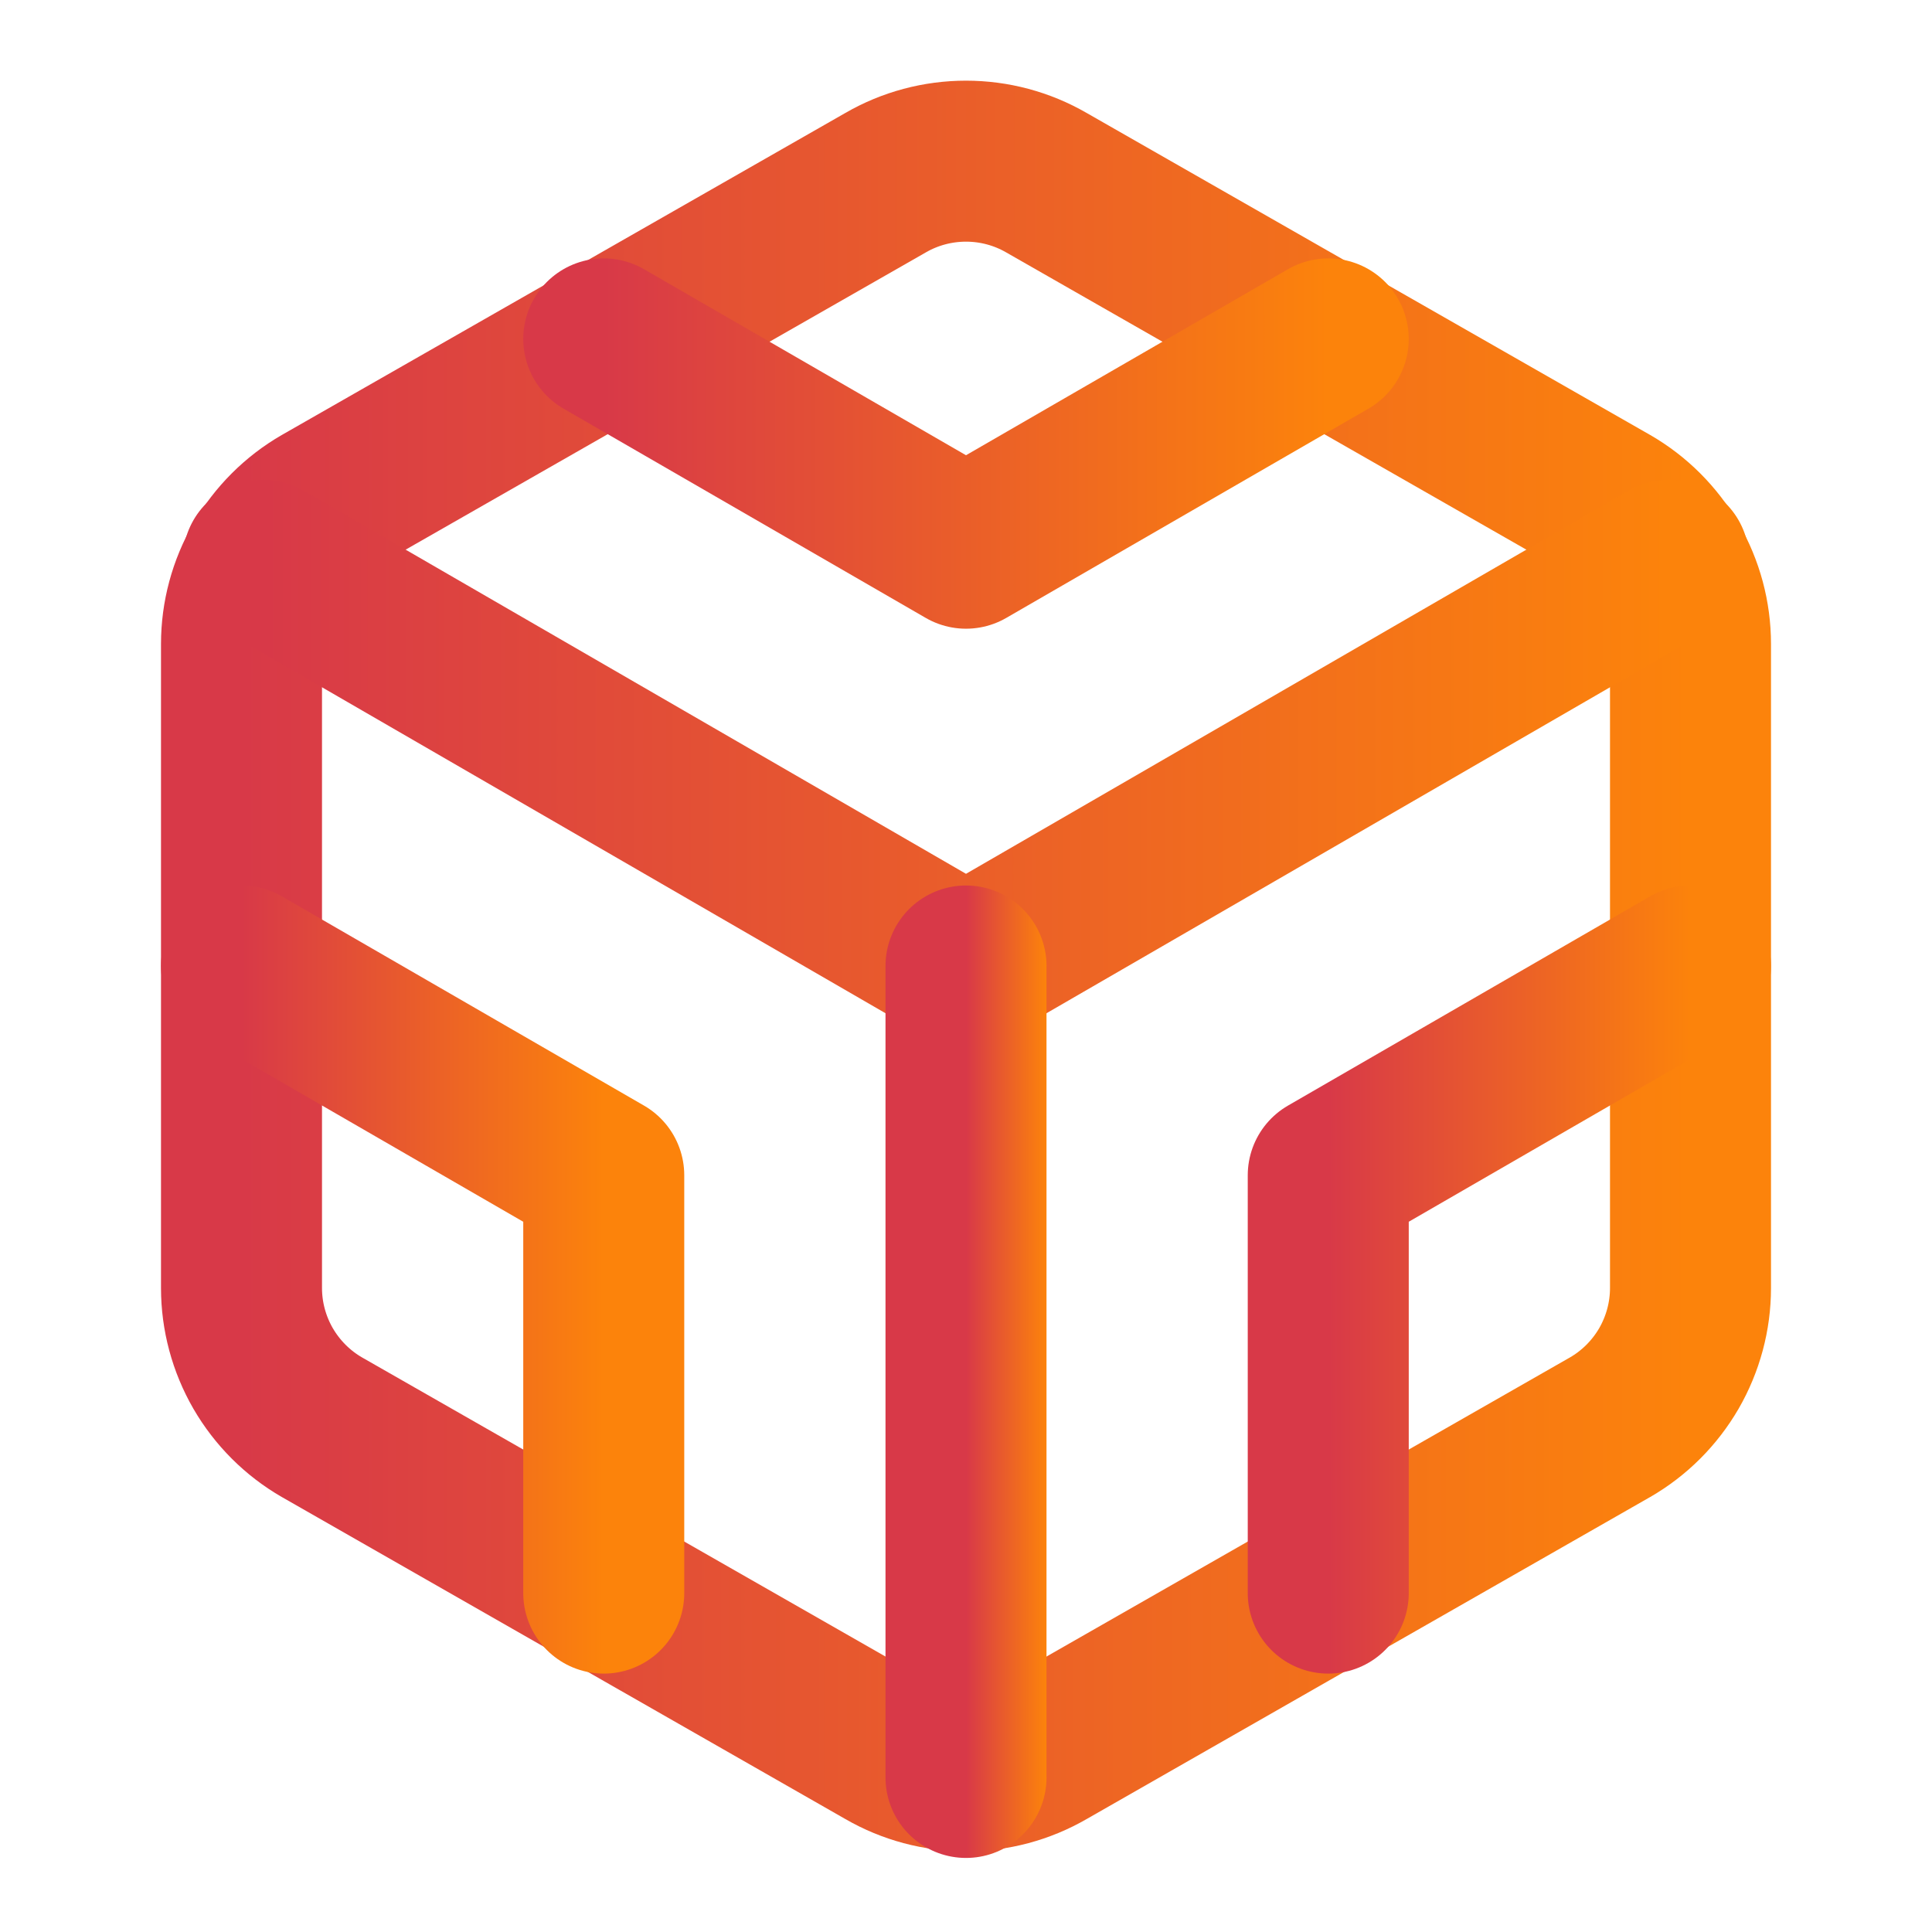<svg width="24" height="24" viewBox="0 0 24 24" fill="none" xmlns="http://www.w3.org/2000/svg">
<path d="M21 16V8C21 7.649 20.907 7.305 20.732 7.001C20.556 6.698 20.304 6.445 20 6.27L13 2.27C12.696 2.094 12.351 2.002 12 2.002C11.649 2.002 11.304 2.094 11 2.27L4 6.27C3.696 6.445 3.444 6.698 3.268 7.001C3.093 7.305 3 7.649 3 8V16C3 16.351 3.093 16.695 3.268 16.999C3.444 17.302 3.696 17.555 4 17.73L11 21.73C11.304 21.906 11.649 21.998 12 21.998C12.351 21.998 12.696 21.906 13 21.73L20 17.73C20.304 17.555 20.556 17.302 20.732 16.999C20.907 16.695 21 16.351 21 16Z" stroke="url(#paint0_linear_2001_8)" stroke-width="2" stroke-linecap="round" stroke-linejoin="round"/>
<path d="M7.5 4.21L12 6.81L16.5 4.21" stroke="url(#paint1_linear_2001_8)" stroke-width="2" stroke-linecap="round" stroke-linejoin="round"/>
<path d="M7.5 19.79V14.6L3 12" stroke="url(#paint2_linear_2001_8)" stroke-width="2" stroke-linecap="round" stroke-linejoin="round"/>
<path d="M21 12L16.5 14.6V19.79" stroke="url(#paint3_linear_2001_8)" stroke-width="2" stroke-linecap="round" stroke-linejoin="round"/>
<path d="M3.27 6.96L12 12.01L20.73 6.96" stroke="url(#paint4_linear_2001_8)" stroke-width="2" stroke-linecap="round" stroke-linejoin="round"/>
<path d="M12 22.08V12" stroke="url(#paint5_linear_2001_8)" stroke-width="2" stroke-linecap="round" stroke-linejoin="round"/>
<defs>
<linearGradient id="paint0_linear_2001_8" x1="3" y1="12.001" x2="21" y2="12.001" gradientUnits="userSpaceOnUse">
<stop stop-color="#D83948"/>
<stop offset="1" stop-color="#FC830B"/>
</linearGradient>
<linearGradient id="paint1_linear_2001_8" x1="7.5" y1="5.51" x2="16.5" y2="5.51" gradientUnits="userSpaceOnUse">
<stop stop-color="#D83948"/>
<stop offset="1" stop-color="#FC830B"/>
</linearGradient>
<linearGradient id="paint2_linear_2001_8" x1="3" y1="15.895" x2="7.5" y2="15.895" gradientUnits="userSpaceOnUse">
<stop stop-color="#D83948"/>
<stop offset="1" stop-color="#FC830B"/>
</linearGradient>
<linearGradient id="paint3_linear_2001_8" x1="16.5" y1="15.895" x2="21" y2="15.895" gradientUnits="userSpaceOnUse">
<stop stop-color="#D83948"/>
<stop offset="1" stop-color="#FC830B"/>
</linearGradient>
<linearGradient id="paint4_linear_2001_8" x1="3.27" y1="9.485" x2="20.73" y2="9.485" gradientUnits="userSpaceOnUse">
<stop stop-color="#D83948"/>
<stop offset="1" stop-color="#FC830B"/>
</linearGradient>
<linearGradient id="paint5_linear_2001_8" x1="12" y1="17.04" x2="13" y2="17.04" gradientUnits="userSpaceOnUse">
<stop stop-color="#D83948"/>
<stop offset="1" stop-color="#FC830B"/>
</linearGradient>
</defs>
</svg>
